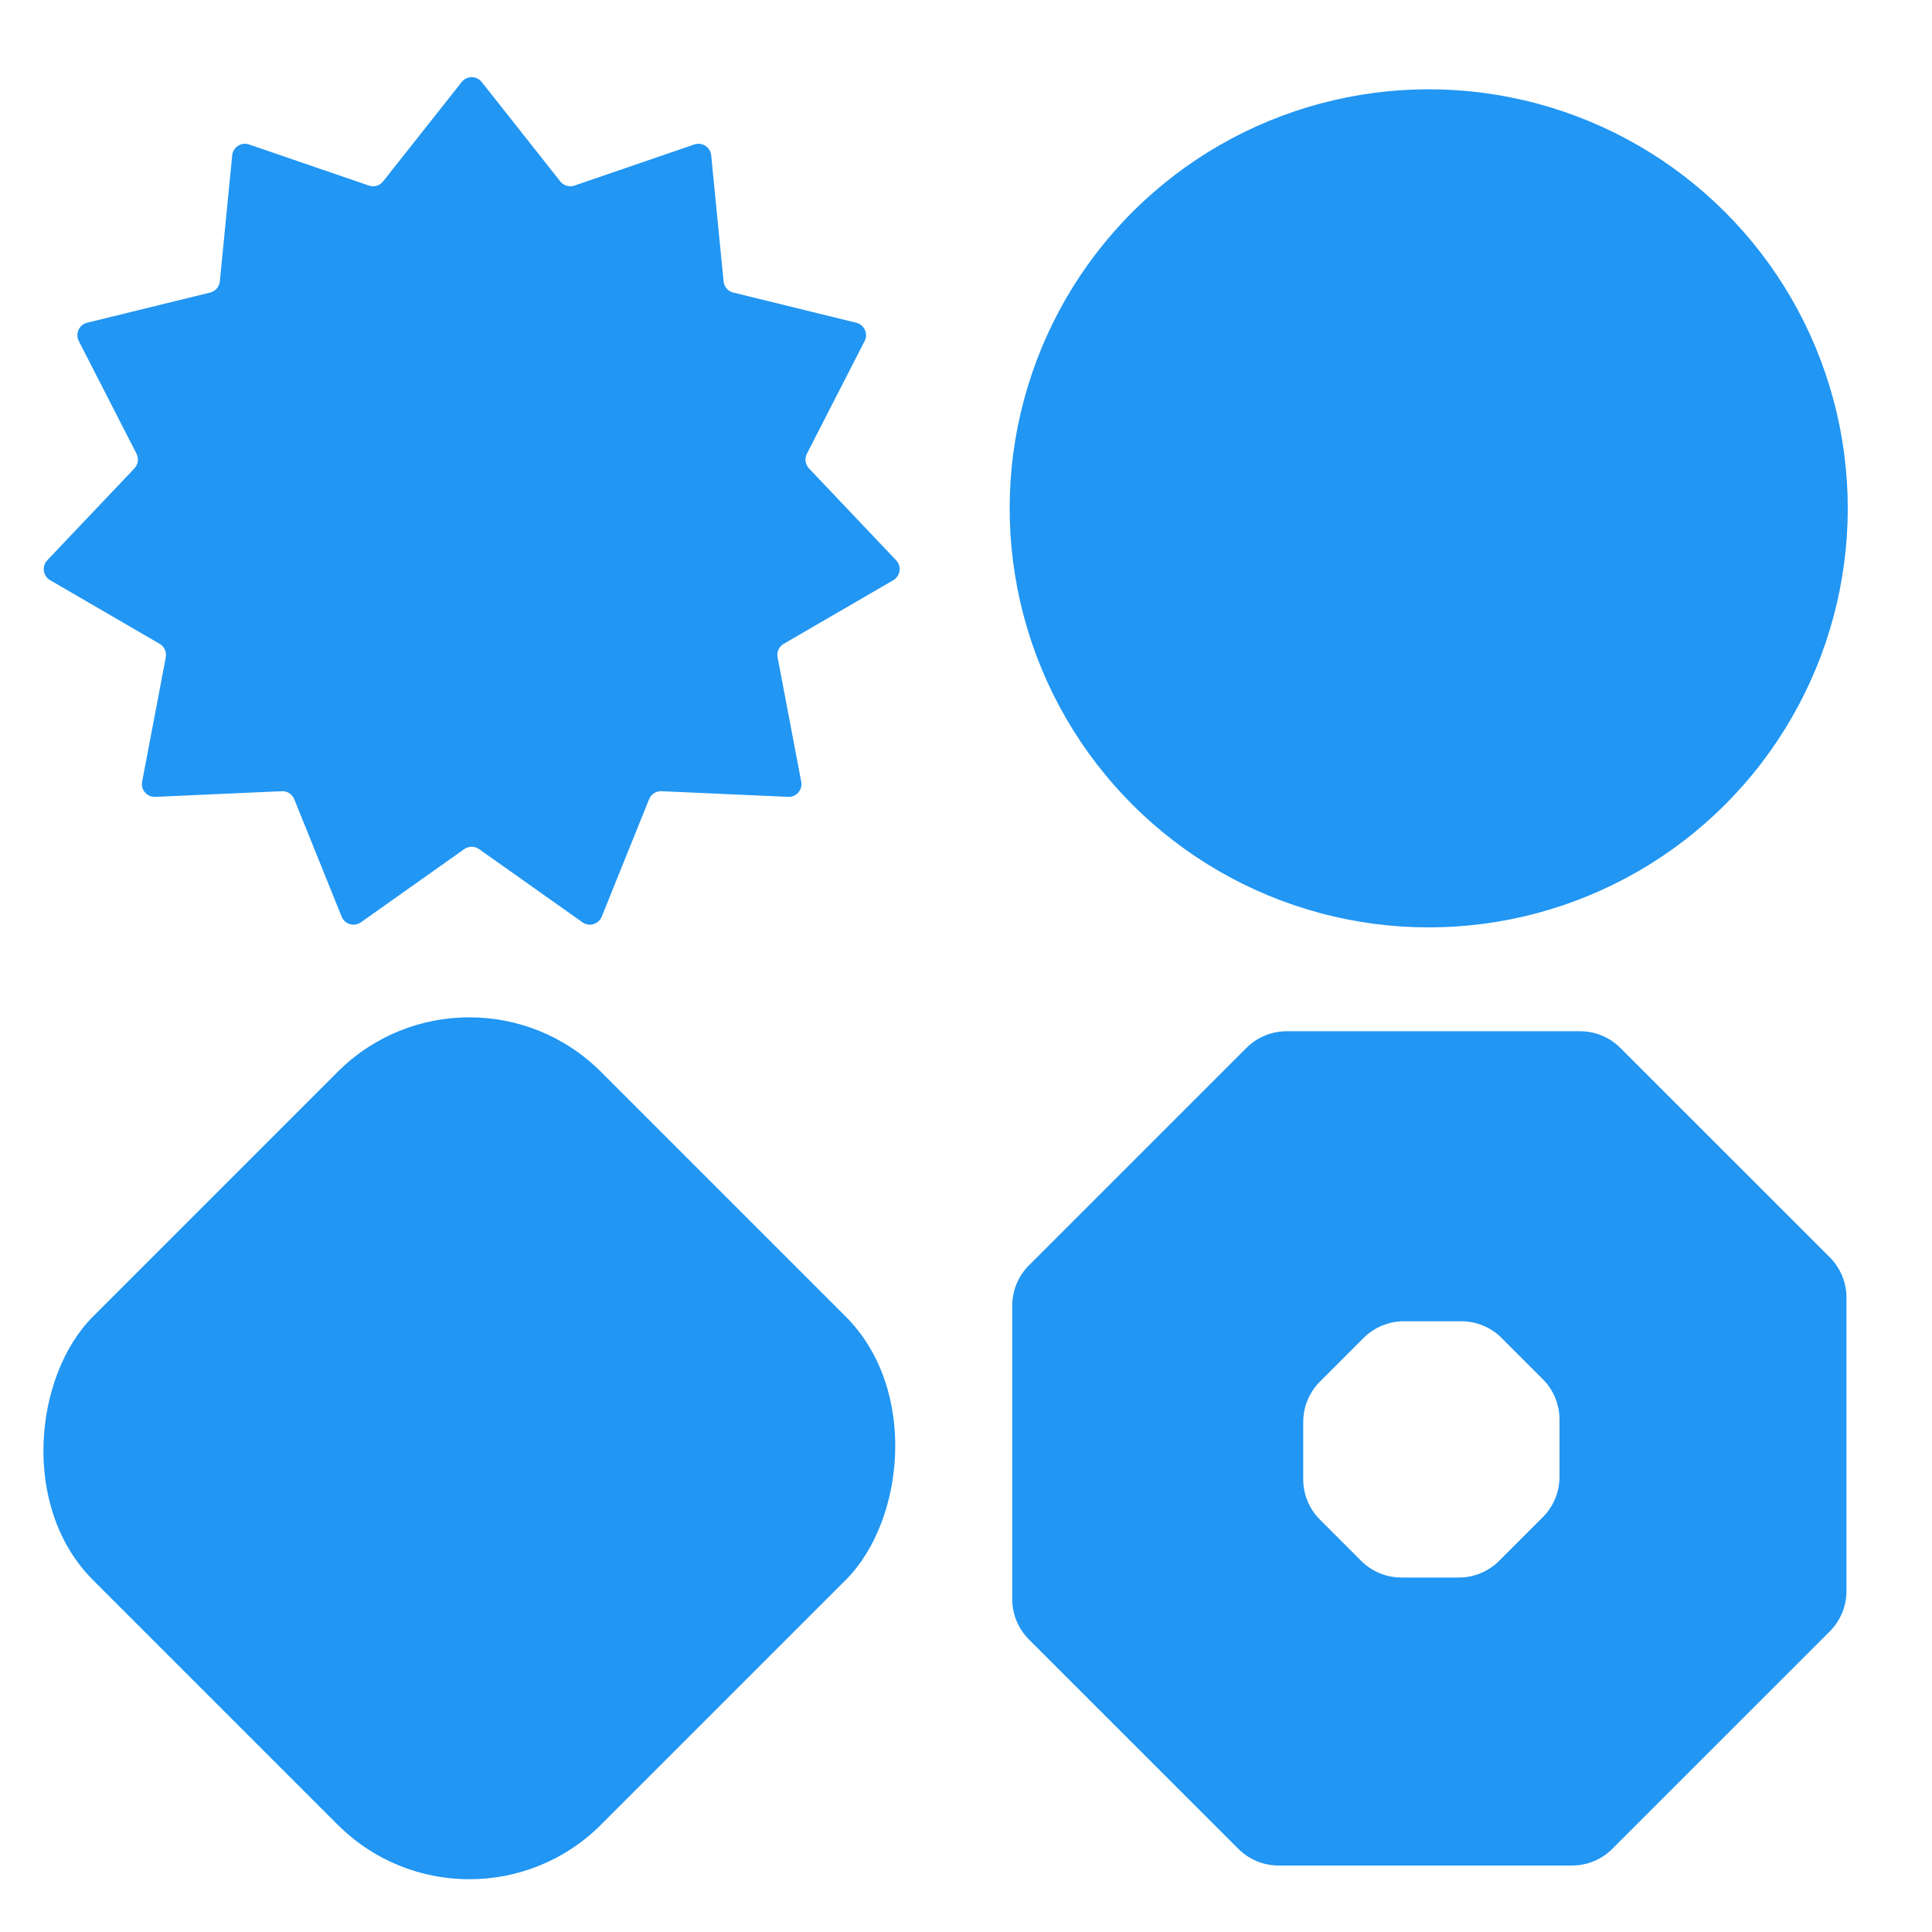 <svg width="42" height="42" viewBox="0 0 42 42" fill="none" xmlns="http://www.w3.org/2000/svg"><link xmlns="" type="text/css" rel="stylesheet" id="dark-mode-custom-link"/><link xmlns="" type="text/css" rel="stylesheet" id="dark-mode-general-link"/><style xmlns="" lang="en" type="text/css" id="dark-mode-custom-style"/><style xmlns="" lang="en" type="text/css" id="dark-mode-native-style"/><style xmlns="" lang="en" type="text/css" id="dark-mode-native-sheet"/>
<circle cx="9.111" cy="9.111" r="9.111" transform="matrix(0.707 0.707 -0.707 0.707 31.059 -1.832)" fill="#2196f3"/>
<rect width="15.623" height="15.623" rx="4.049" transform="matrix(0.707 0.707 -0.707 0.707 10.203 20.439)" fill="#2196f3"/>
<path d="M10.036 1.784C10.147 1.643 10.361 1.643 10.473 1.784L12.18 3.944C12.253 4.036 12.377 4.073 12.489 4.034L15.093 3.141C15.263 3.082 15.443 3.198 15.461 3.377L15.73 6.117C15.741 6.234 15.826 6.332 15.941 6.36L18.614 7.016C18.789 7.059 18.878 7.254 18.796 7.414L17.541 9.864C17.487 9.969 17.505 10.097 17.587 10.183L19.481 12.18C19.605 12.311 19.574 12.523 19.419 12.613L17.038 13.996C16.936 14.055 16.882 14.172 16.904 14.289L17.418 16.993C17.452 17.17 17.312 17.331 17.132 17.323L14.382 17.2C14.264 17.194 14.155 17.264 14.111 17.374L13.081 19.927C13.014 20.093 12.809 20.154 12.662 20.05L10.415 18.459C10.319 18.391 10.19 18.391 10.093 18.459L7.846 20.05C7.7 20.154 7.494 20.093 7.427 19.927L6.397 17.374C6.353 17.264 6.244 17.194 6.126 17.2L3.376 17.323C3.196 17.331 3.056 17.17 3.09 16.993L3.604 14.289C3.626 14.172 3.572 14.055 3.47 13.996L1.09 12.613C0.934 12.523 0.904 12.311 1.027 12.18L2.922 10.183C3.003 10.097 3.021 9.969 2.968 9.864L1.713 7.414C1.631 7.254 1.72 7.059 1.894 7.016L4.568 6.36C4.683 6.332 4.767 6.234 4.779 6.117L5.048 3.377C5.065 3.198 5.245 3.082 5.415 3.141L8.019 4.034C8.131 4.073 8.255 4.036 8.328 3.944L10.036 1.784Z" fill="#2196f3"/>
<path fill-rule="evenodd" clip-rule="evenodd" d="M27.972 22.418C27.643 22.418 27.328 22.549 27.096 22.781L22.367 27.509C22.135 27.742 22.005 28.057 22.005 28.386V34.763C22.005 35.091 22.135 35.407 22.367 35.639L26.921 40.192C27.153 40.425 27.468 40.555 27.797 40.555L34.174 40.555C34.503 40.555 34.818 40.425 35.05 40.192L39.779 35.464C40.011 35.231 40.141 34.916 40.141 34.588V28.21C40.141 27.882 40.011 27.567 39.779 27.334L35.225 22.781C34.993 22.549 34.678 22.418 34.349 22.418L27.972 22.418ZM30.52 28.723C30.191 28.723 29.876 28.854 29.643 29.086L28.694 30.035C28.462 30.268 28.331 30.583 28.331 30.912L28.331 32.159C28.331 32.488 28.462 32.803 28.694 33.035L29.59 33.931C29.822 34.164 30.137 34.294 30.466 34.294L31.714 34.294C32.042 34.294 32.358 34.164 32.59 33.931L33.539 32.982C33.772 32.75 33.902 32.434 33.902 32.106L33.902 30.858C33.902 30.53 33.772 30.215 33.539 29.982L32.643 29.086C32.411 28.854 32.096 28.723 31.767 28.723L30.52 28.723Z" fill="#2196f3"/>
</svg>
